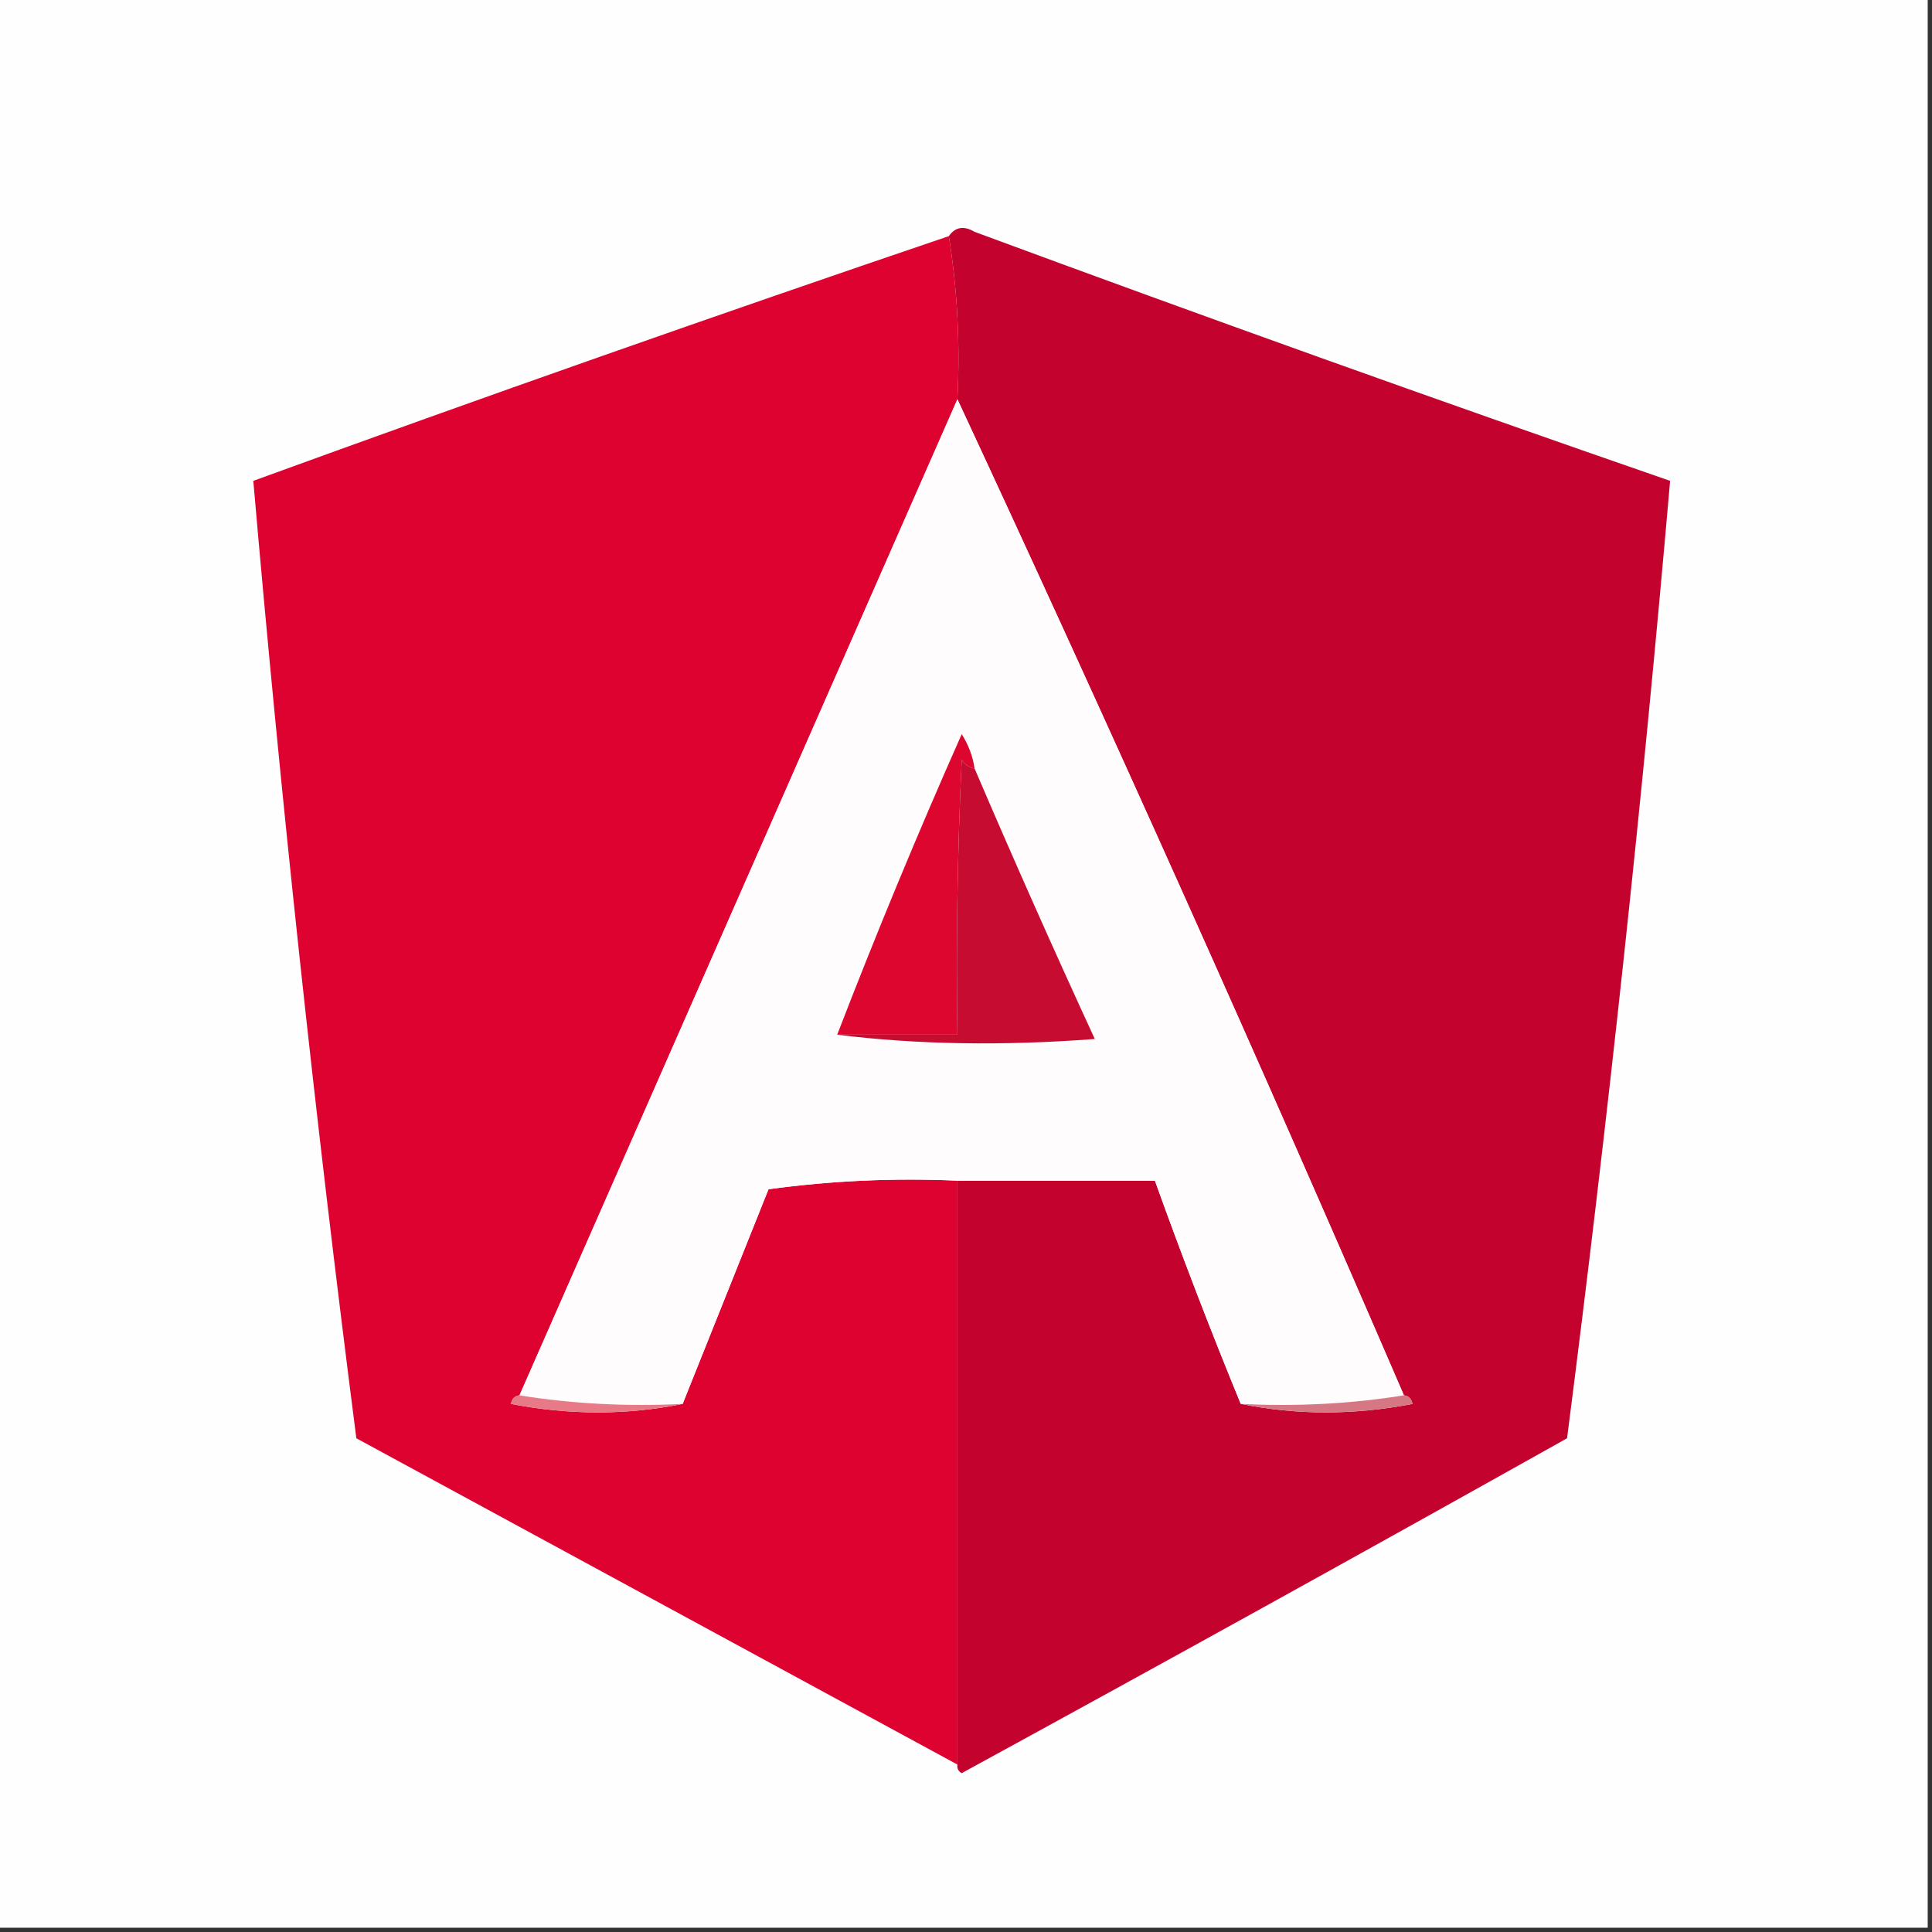 <?xml version="1.0" encoding="UTF-8"?>
<!DOCTYPE svg PUBLIC "-//W3C//DTD SVG 1.1//EN" "http://www.w3.org/Graphics/SVG/1.1/DTD/svg11.dtd">
<svg xmlns="http://www.w3.org/2000/svg" version="1.1" width="225px" height="225px" style="shape-rendering:geometricPrecision; text-rendering:geometricPrecision; image-rendering:optimizeQuality; fill-rule:evenodd; clip-rule:evenodd" xmlns:xlink="http://www.w3.org/1999/xlink">
<rect width="100%" height="100%" fill="#333333" stroke="none"/>
<g><path style="opacity:1" fill="#fefefe" d="M -0.5,-0.5 C 74.5,-0.5 149.5,-0.5 224.5,-0.5C 224.5,74.5 224.5,149.5 224.5,224.5C 149.5,224.5 74.5,224.5 -0.5,224.5C -0.5,149.5 -0.5,74.5 -0.5,-0.5 Z"/></g>
<g><path style="opacity:1" fill="#dd0230" d="M 110.5,27.5 C 111.49,33.645 111.823,39.978 111.5,46.5C 94.5,85.167 77.5,123.833 60.5,162.5C 59.957,162.56 59.624,162.893 59.5,163.5C 66.322,164.818 72.989,164.818 79.5,163.5C 82.826,155.195 86.159,146.862 89.5,138.5C 96.803,137.503 104.137,137.169 111.5,137.5C 111.5,160.167 111.5,182.833 111.5,205.5C 88.221,192.858 64.887,180.191 41.5,167.5C 36.716,130.284 32.716,93.118 29.5,56C 56.41,46.197 83.41,36.697 110.5,27.5 Z"/></g>
<g><path style="opacity:1" fill="#c3022e" d="M 110.5,27.5 C 111.251,26.427 112.251,26.26 113.5,27C 140.392,36.945 167.392,46.612 194.5,56C 191.284,93.119 187.284,130.285 182.5,167.5C 159.08,180.627 135.58,193.627 112,206.5C 111.601,206.272 111.435,205.938 111.5,205.5C 111.5,182.833 111.5,160.167 111.5,137.5C 119.167,137.5 126.833,137.5 134.5,137.5C 137.635,146.238 140.968,154.905 144.5,163.5C 151.011,164.818 157.678,164.818 164.5,163.5C 164.376,162.893 164.043,162.56 163.5,162.5C 146.677,123.528 129.344,84.862 111.5,46.5C 111.823,39.978 111.49,33.645 110.5,27.5 Z"/></g>
<g><path style="opacity:1" fill="#fefcfc" d="M 111.5,46.5 C 129.344,84.862 146.677,123.528 163.5,162.5C 157.355,163.49 151.022,163.823 144.5,163.5C 140.968,154.905 137.635,146.238 134.5,137.5C 126.833,137.5 119.167,137.5 111.5,137.5C 104.137,137.169 96.803,137.503 89.5,138.5C 86.159,146.862 82.826,155.195 79.5,163.5C 72.978,163.823 66.645,163.49 60.5,162.5C 77.5,123.833 94.5,85.167 111.5,46.5 Z"/></g>
<g><path style="opacity:1" fill="#dc062f" d="M 113.5,89.5 C 112.883,89.389 112.383,89.056 112,88.5C 111.5,99.162 111.333,109.828 111.5,120.5C 106.833,120.5 102.167,120.5 97.5,120.5C 102.034,108.736 106.868,97.069 112,85.5C 112.791,86.745 113.291,88.078 113.5,89.5 Z"/></g>
<g><path style="opacity:1" fill="#c60d31" d="M 113.5,89.5 C 117.988,99.984 122.654,110.484 127.5,121C 116.754,121.821 106.754,121.654 97.5,120.5C 102.167,120.5 106.833,120.5 111.5,120.5C 111.333,109.828 111.5,99.162 112,88.5C 112.383,89.056 112.883,89.389 113.5,89.5 Z"/></g>
<g><path style="opacity:1" fill="#e87a87" d="M 60.5,162.5 C 66.645,163.49 72.978,163.823 79.5,163.5C 72.989,164.818 66.322,164.818 59.5,163.5C 59.624,162.893 59.957,162.56 60.5,162.5 Z"/></g>
<g><path style="opacity:1" fill="#d67884" d="M 163.5,162.5 C 164.043,162.56 164.376,162.893 164.5,163.5C 157.678,164.818 151.011,164.818 144.5,163.5C 151.022,163.823 157.355,163.49 163.5,162.5 Z"/></g>
</svg>
